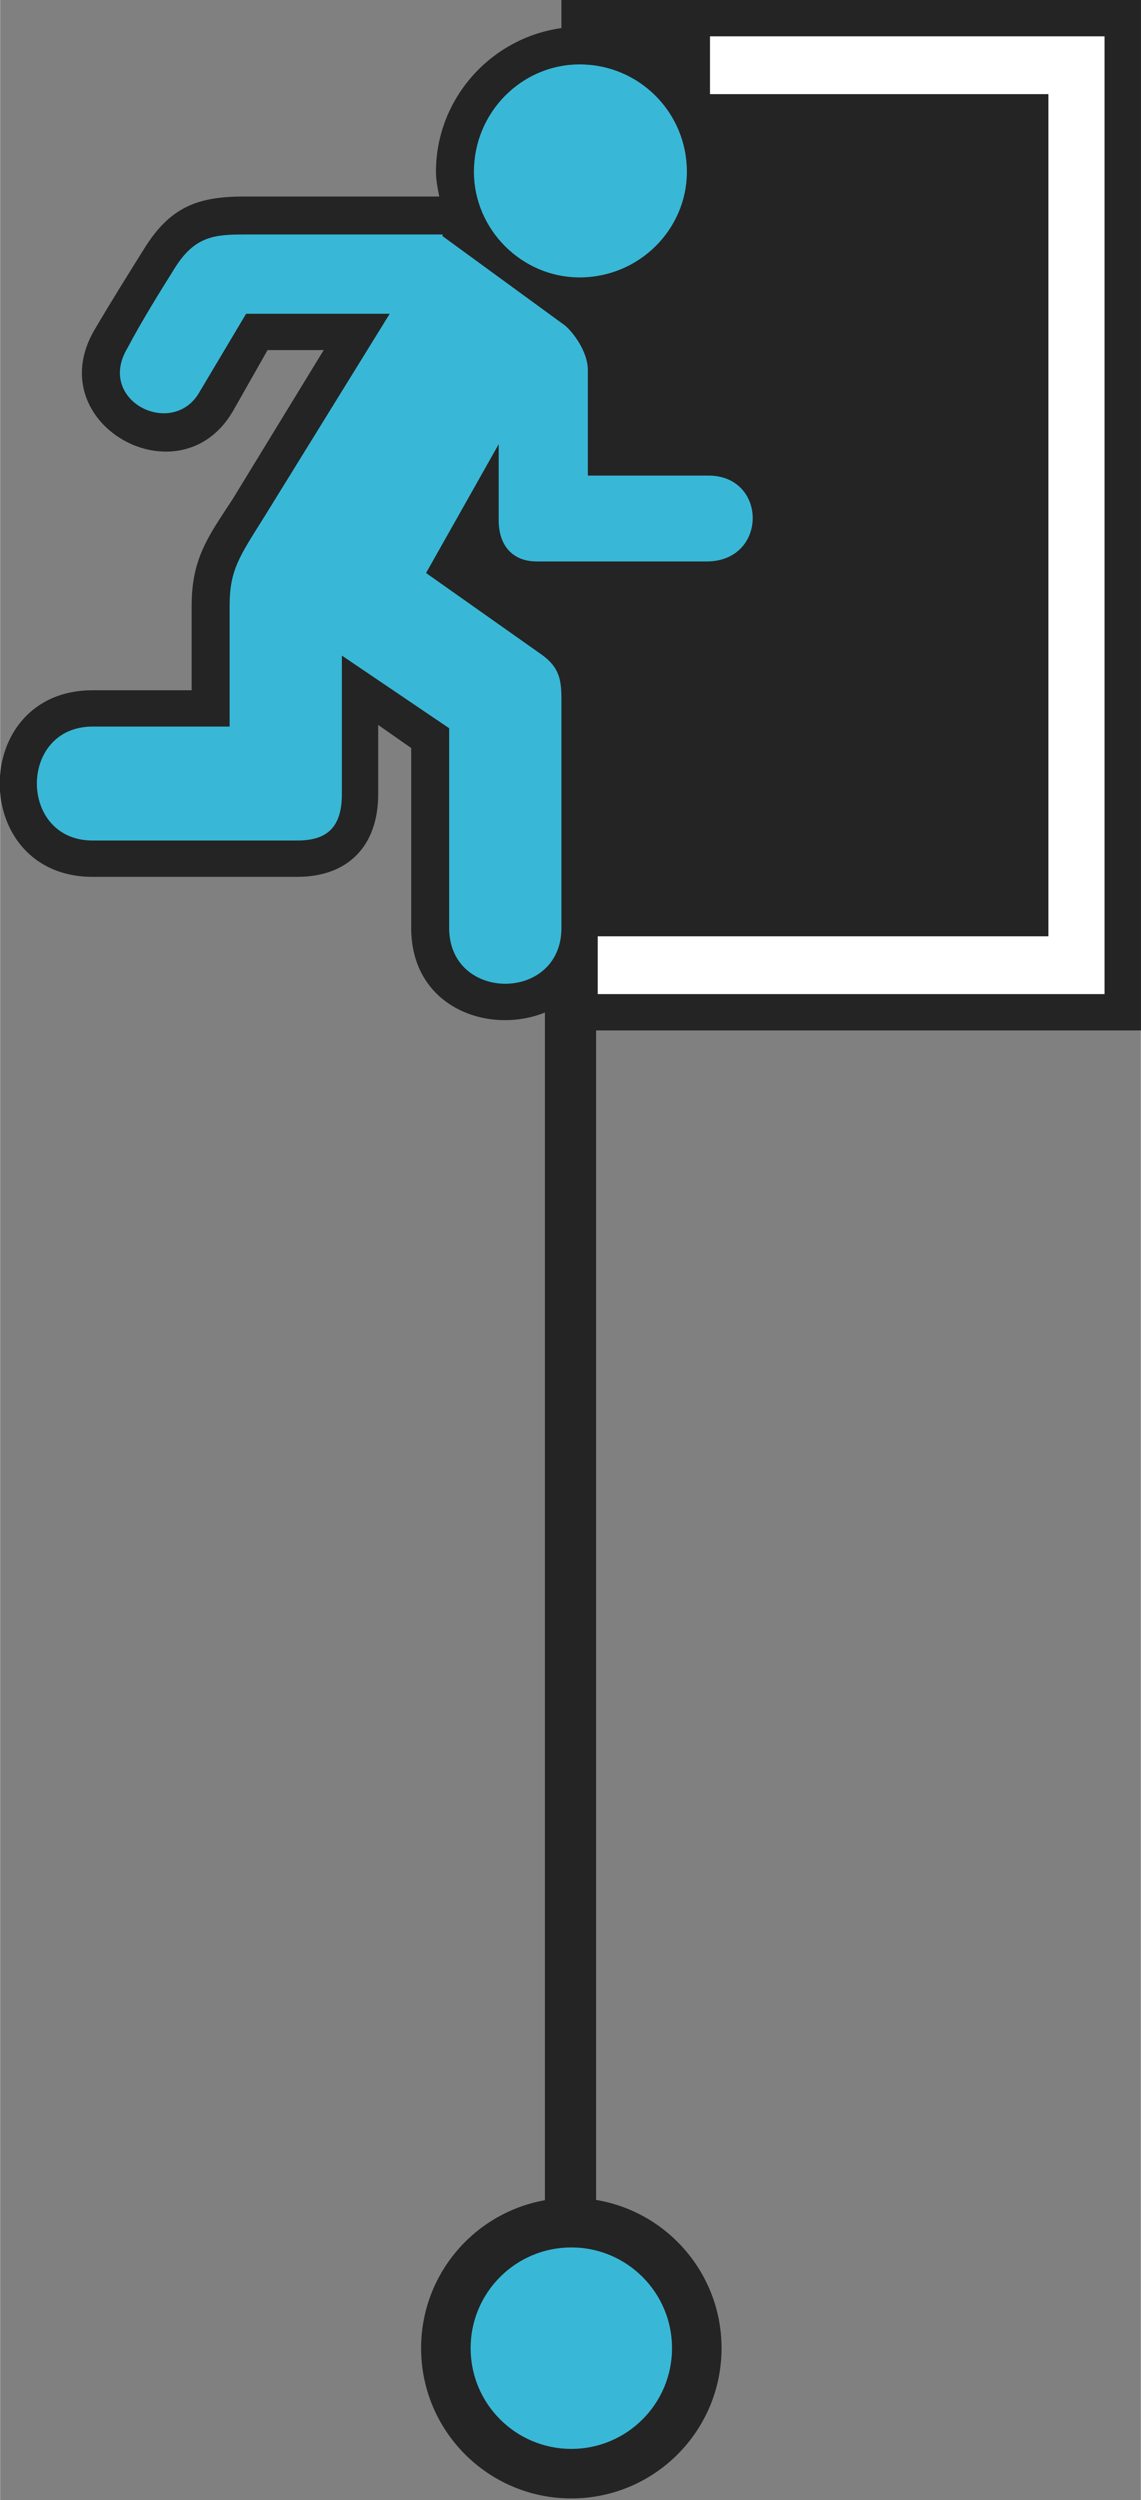 <?xml version="1.0" encoding="UTF-8"?>
<!DOCTYPE svg PUBLIC "-//W3C//DTD SVG 1.1//EN" "http://www.w3.org/Graphics/SVG/1.1/DTD/svg11.dtd">
<!-- Creator: CorelDRAW -->
<svg xmlns="http://www.w3.org/2000/svg" xml:space="preserve" width="42px" height="92px" version="1.1" style="shape-rendering:geometricPrecision; text-rendering:geometricPrecision; image-rendering:optimizeQuality; fill-rule:evenodd; clip-rule:evenodd"
viewBox="0 0 0.691 1.514"
 xmlns:xlink="http://www.w3.org/1999/xlink"
 xmlns:xodm="http://www.corel.com/coreldraw/odm/2003">
 <rect x="0" y="0" width="0.691" height="1.514" fill="#808080" stroke="none"/>
 <defs>
  <style type="text/css">
   <![CDATA[
    .fil1 {fill:#242424}
    .fil0 {fill:#242424}
    .fil2 {fill:#38B8D6}
    .fil3 {fill:white}
   ]]>
  </style>
 </defs>
 <g id="Camada_x0020_1">
  <g id="exfil">
   <rect class="fil0" x="0.361" width="0.33" height="0.624"/>
   <rect class="fil1" x="0.33" y="0.585" width="0.031" height="0.767"/>
   <g>
    <circle class="fil1" cx="0.346" cy="1.422" r="0.091"/>
    <circle class="fil2" cx="0.346" cy="1.422" r="0.061"/>
   </g>
   <path class="fil1" d="M0.691 0l0 0.624 -0.081 0 -0.27 0 0 -0.016c-0.034,0.022 -0.091,0.007 -0.091,-0.046l0 -0.109 -0.02 -0.014 0 0.042c0,0.031 -0.018,0.05 -0.049,0.05l-0.124 0c-0.075,0 -0.075,-0.113 0,-0.113l0.06 0 0 -0.051c0,-0.029 0.01,-0.042 0.025,-0.065l0.055 -0.09 -0.034 0 -0.021 0.037c-0.032,0.055 -0.117,0.008 -0.084,-0.049 0.01,-0.017 0.02,-0.033 0.03,-0.049 0.016,-0.026 0.033,-0.032 0.061,-0.032l0.118 0c-0.001,-0.005 -0.002,-0.01 -0.002,-0.015 0,-0.044 0.033,-0.081 0.076,-0.087l0 -0.017 0.009 0 0.261 0 0.081 0z"/>
   <polygon class="fil3" points="0.362,0.567 0.635,0.567 0.635,0.057 0.43,0.057 0.43,0.022 0.669,0.022 0.669,0.602 0.362,0.602 "/>
   <path class="fil2" d="M0.077 0.211c-0.019,0.032 0.028,0.055 0.044,0.026l0.028 -0.047 0.087 0 -0.076 0.123c-0.015,0.024 -0.021,0.032 -0.021,0.054l0 0.073 -0.083 0c-0.045,0 -0.045,0.069 0,0.069l0.083 0 0.041 0c0.017,0 0.027,-0.007 0.027,-0.028l0 -0.041 0 -0.043 0.065 0.044 0 0.121c0,0.045 0.068,0.045 0.068,0l0 -0.139c0,-0.013 -0.002,-0.02 -0.014,-0.028l-0.068 -0.048 0.044 -0.078 0 0.046c0,0.016 0.009,0.025 0.023,0.025l0.103 0c0.037,0 0.037,-0.052 0.001,-0.052l-0.073 0 0 -0.064c0,-0.011 -0.009,-0.023 -0.014,-0.027l-0.074 -0.054 0 -0.001 -0.12 0c-0.018,0 -0.03,0.001 -0.042,0.02 -0.01,0.016 -0.02,0.032 -0.029,0.049zm0.274 -0.172c0.036,0 0.065,0.029 0.065,0.065 0,0.035 -0.029,0.064 -0.065,0.064 -0.035,0 -0.064,-0.029 -0.064,-0.064 0,-0.036 0.029,-0.065 0.064,-0.065z"/>
  </g>
 </g>
</svg>
